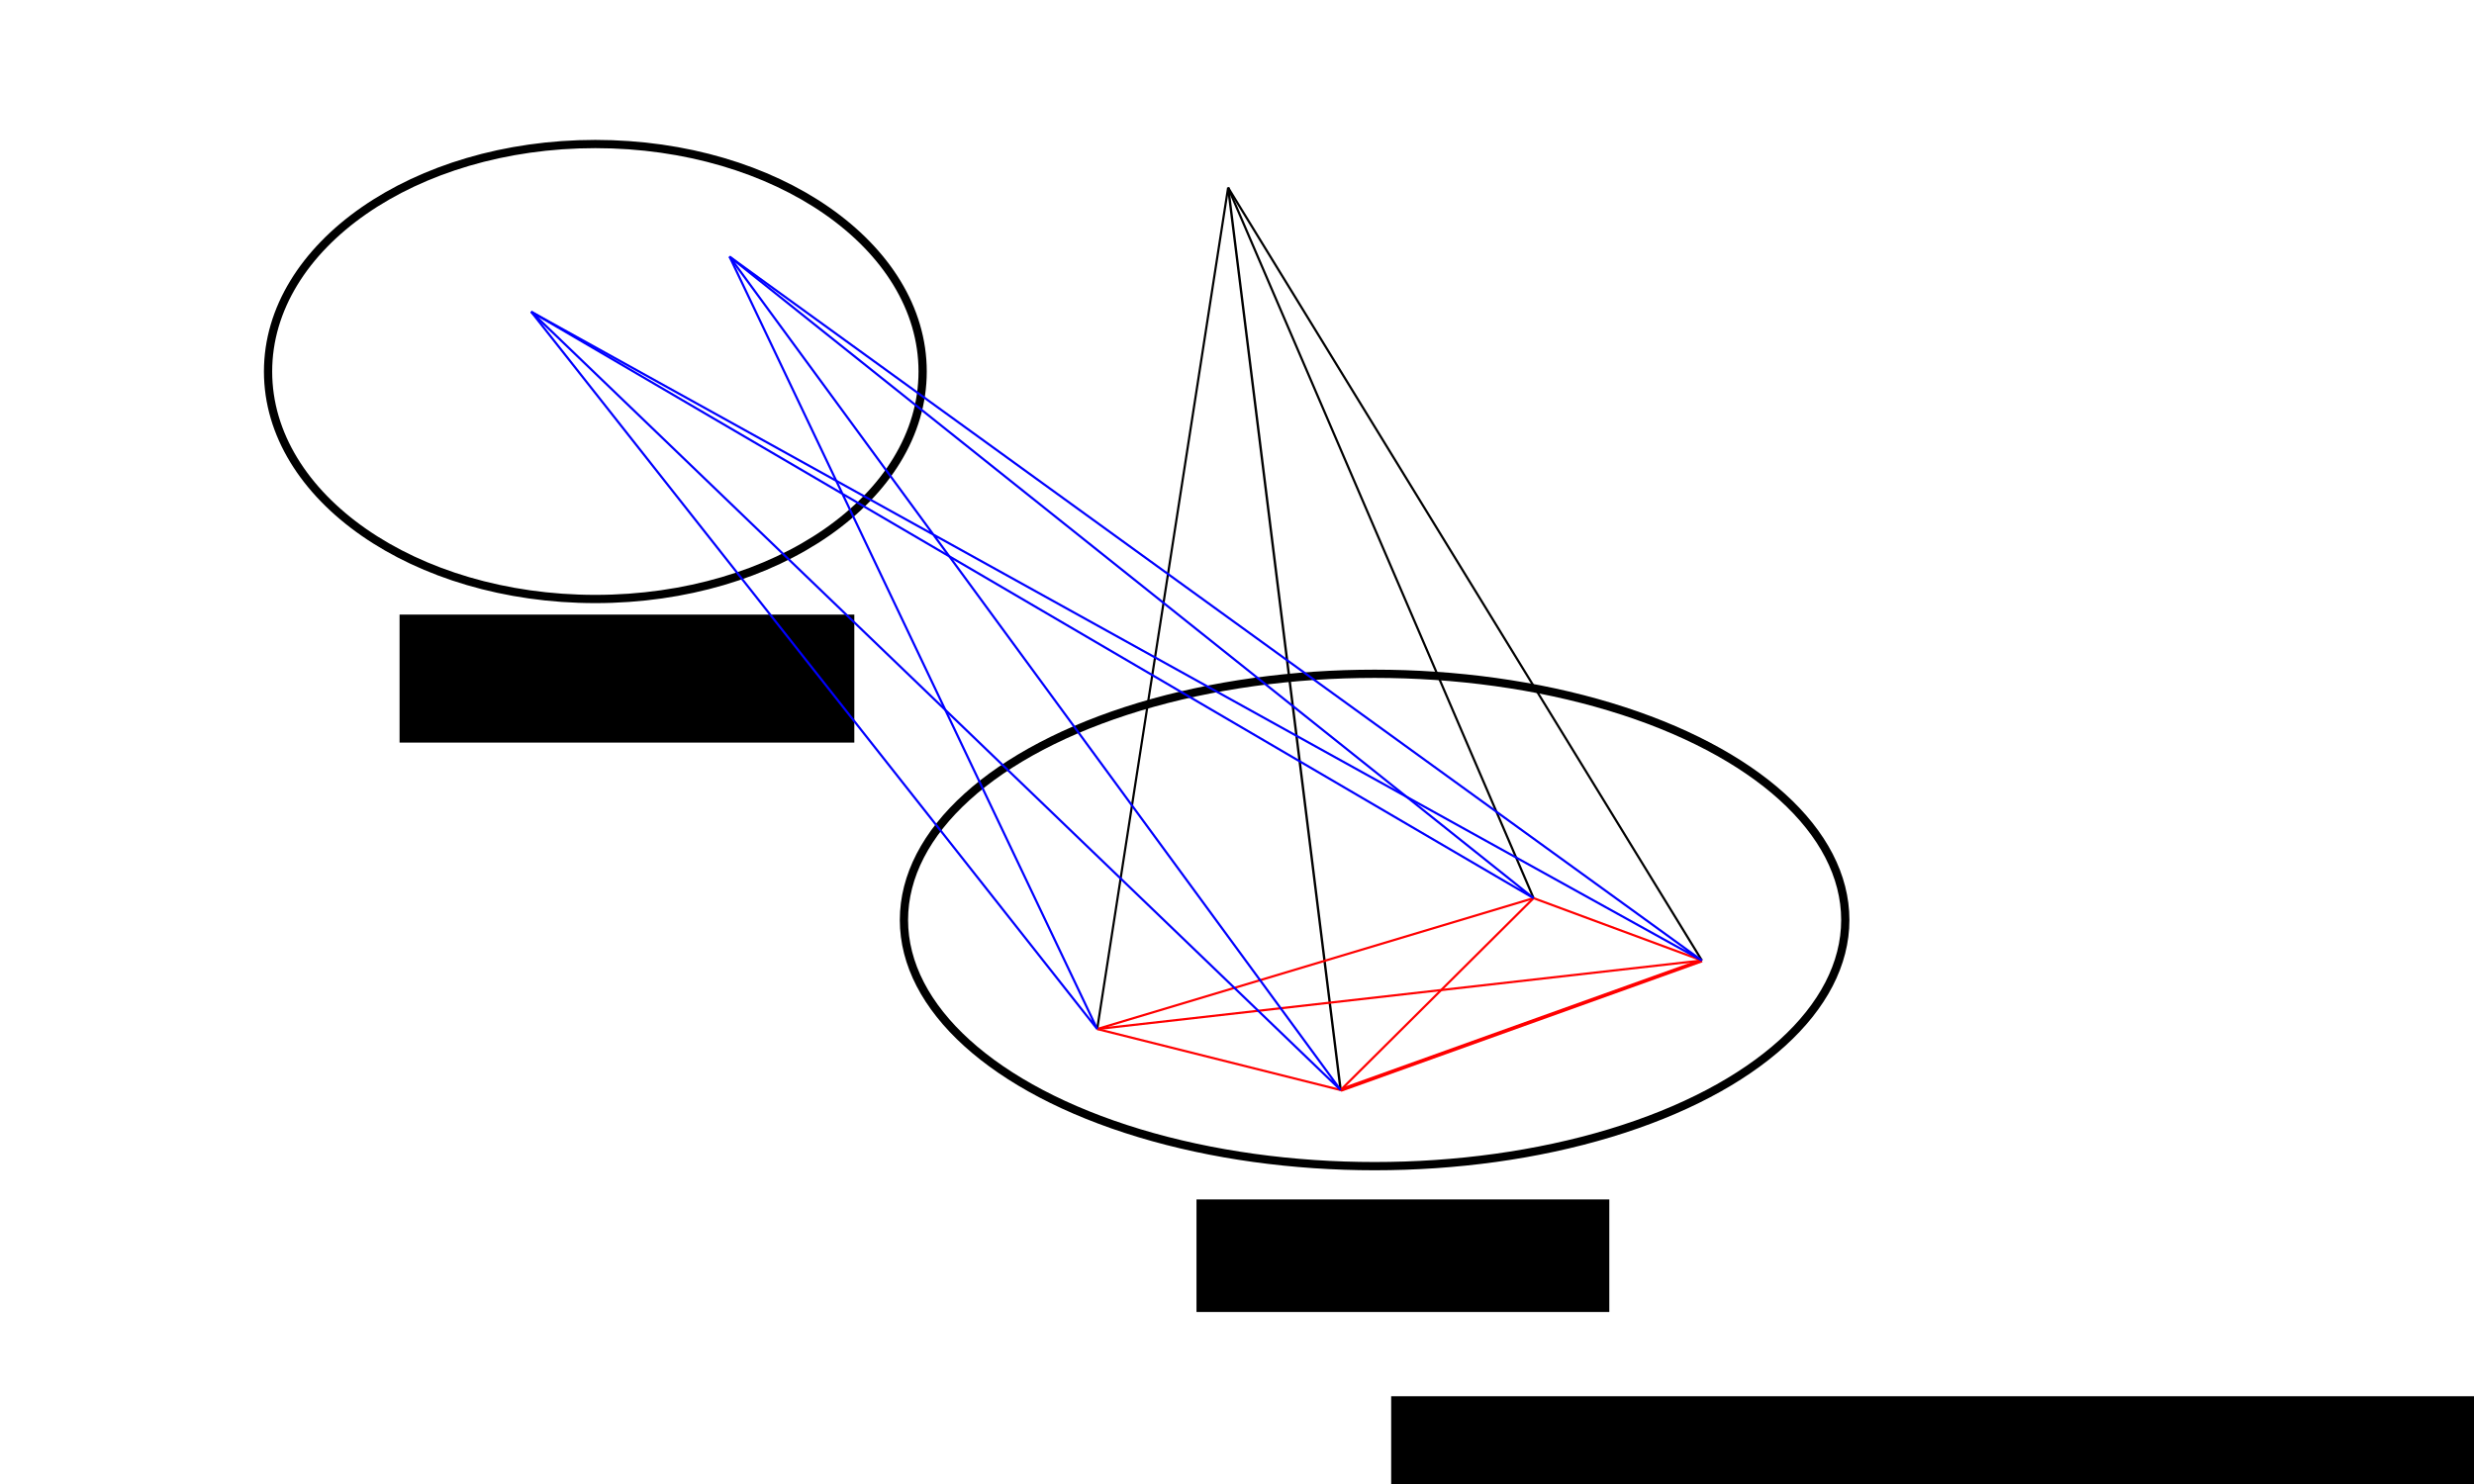 <?xml version="1.0" encoding="UTF-8" standalone="no"?>
<!-- Created with Inkscape (http://www.inkscape.org/) -->

<svg
   xmlns:dc="http://purl.org/dc/elements/1.1/"
   xmlns:cc="http://creativecommons.org/ns#"
   xmlns:rdf="http://www.w3.org/1999/02/22-rdf-syntax-ns#"
   xmlns:svg="http://www.w3.org/2000/svg"
   xmlns="http://www.w3.org/2000/svg"
   xmlns:sodipodi="http://sodipodi.sourceforge.net/DTD/sodipodi-0.dtd"
   xmlns:inkscape="http://www.inkscape.org/namespaces/inkscape"
   width="300mm"
   height="180mm"
   viewBox="0 0 300 180"
   version="1.1"
   id="svg8"
   inkscape:version="0.92.4 5da689c313, 2019-01-14"
   sodipodi:docname="turan.svg">
  <defs
     id="defs2" />
  <sodipodi:namedview
     id="base"
     pagecolor="#ffffff"
     bordercolor="#666666"
     borderopacity="1.0"
     inkscape:pageopacity="0.0"
     inkscape:pageshadow="2"
     inkscape:zoom="0.98994949"
     inkscape:cx="468.70613"
     inkscape:cy="398.37559"
     inkscape:document-units="mm"
     inkscape:current-layer="layer1"
     showgrid="false"
     inkscape:window-width="1364"
     inkscape:window-height="739"
     inkscape:window-x="0"
     inkscape:window-y="27"
     inkscape:window-maximized="0"
     height="180mm" />
  <g
     inkscape:label="Layer 1"
     inkscape:groupmode="layer"
     id="layer1"
     transform="translate(0,-117)">
    <ellipse
       style="fill:none;fill-opacity:1;stroke:#000000;stroke-width:1;stroke-miterlimit:4;stroke-dasharray:none;stroke-opacity:1;marker-start:none;marker-end:none"
       id="path812"
       cx="166.688"
       cy="228.586"
       rx="57.074"
       ry="29.86" />
    <path
       style="fill:none;stroke:#000000;stroke-width:0.265px;stroke-linecap:butt;stroke-linejoin:miter;stroke-opacity:1"
       d="m 148.923,139.762 -15.875,102.054"
       id="path814"
       inkscape:connector-curvature="0" />
    <path
       style="fill:none;stroke:#000000;stroke-width:0.287px;stroke-linecap:butt;stroke-linejoin:miter;stroke-opacity:1"
       d="M 162.567,249.214 148.932,139.763"
       id="path816"
       inkscape:connector-curvature="0" />
    <path
       style="fill:none;stroke:#000000;stroke-width:0.265px;stroke-linecap:butt;stroke-linejoin:miter;stroke-opacity:1"
       d="M 185.964,225.94 148.923,139.762"
       id="path818"
       inkscape:connector-curvature="0" />
    <path
       style="fill:none;stroke:#000000;stroke-width:0.265px;stroke-linecap:butt;stroke-linejoin:miter;stroke-opacity:1"
       d="M 206.375,233.5 148.923,139.762"
       id="path820"
       inkscape:connector-curvature="0" />
    <ellipse
       style="fill:none;fill-opacity:1;stroke:#000000;stroke-width:1;stroke-miterlimit:4;stroke-dasharray:none;stroke-opacity:1;marker-start:none;marker-end:none"
       id="path822"
       cx="72.193"
       cy="162.062"
       rx="39.688"
       ry="27.592" />
    <path
       style="fill:none;stroke:#ff0000;stroke-width:0.265px;stroke-linecap:butt;stroke-linejoin:miter;stroke-opacity:1"
       d="m 206.375,233.5 -20.411,-7.56"
       id="path1477"
       inkscape:connector-curvature="0" />
    <path
       style="fill:none;stroke:#ff0000;stroke-width:0.265px;stroke-linecap:butt;stroke-linejoin:miter;stroke-opacity:1"
       d="m 133.048,241.815 52.917,-15.875"
       id="path1479"
       inkscape:connector-curvature="0" />
    <path
       style="fill:none;stroke:#ff0000;stroke-width:0.452px;stroke-linecap:butt;stroke-linejoin:miter;stroke-opacity:1"
       d="m 206.375,233.5 -43.808,15.714"
       id="path1481"
       inkscape:connector-curvature="0" />
    <path
       style="fill:none;stroke:#ff0000;stroke-width:0.265px;stroke-linecap:butt;stroke-linejoin:miter;stroke-opacity:1"
       d="m 133.048,241.815 29.519,7.399 23.398,-23.274"
       id="path1485"
       inkscape:connector-curvature="0" />
    <path
       style="fill:none;stroke:#ff0000;stroke-width:0.265px;stroke-linecap:butt;stroke-linejoin:miter;stroke-opacity:1"
       d="m 206.375,233.5 -73.327,8.315"
       id="path1487"
       inkscape:connector-curvature="0" />
    <flowRoot
       xml:space="preserve"
       id="flowRoot1489"
       style="fill:black;fill-opacity:1;stroke:none;font-family:sans-serif;font-style:normal;font-weight:normal;font-size:40px;line-height:1.25;letter-spacing:0px;word-spacing:0px"><flowRegion
         id="flowRegion1491"><rect
           id="rect1493"
           width="139.401"
           height="45.457"
           x="168.695"
           y="286.355" /></flowRegion><flowPara
         id="flowPara1495"></flowPara></flowRoot>    <flowRoot
       xml:space="preserve"
       id="flowRoot1497"
       style="font-style:normal;font-weight:normal;font-size:40px;line-height:1.25;font-family:sans-serif;letter-spacing:0px;word-spacing:0px;fill:#000000;fill-opacity:1;stroke:none"
       transform="matrix(0.265,0,0,0.265,0,117)"><flowRegion
         id="flowRegion1499"><rect
           id="rect1501"
           width="208.091"
           height="58.589"
           x="182.838"
           y="281.305" /></flowRegion><flowPara
         id="flowPara1503">$n-k-1$</flowPara></flowRoot>    <flowRoot
       xml:space="preserve"
       id="flowRoot1505"
       style="font-style:normal;font-weight:normal;font-size:40px;line-height:1.25;font-family:sans-serif;letter-spacing:0px;word-spacing:0px;fill:#000000;fill-opacity:1;stroke:none"
       transform="matrix(0.265,0,0,0.265,0,117)"><flowRegion
         id="flowRegion1507"><rect
           id="rect1509"
           width="188.899"
           height="51.518"
           x="547.503"
           y="548.995" /></flowRegion><flowPara
         id="flowPara1511">$k$</flowPara></flowRoot>    <path
       style="fill:none;stroke:#0000ff;stroke-width:0.265px;stroke-linecap:butt;stroke-linejoin:miter;stroke-opacity:1"
       d="m 64.412,154.813 68.636,87.003 -44.581,-93.685 97.498,77.81 z"
       id="path1513"
       inkscape:connector-curvature="0" />
    <path
       style="fill:none;stroke:#0000ff;stroke-width:0.265px;stroke-linecap:butt;stroke-linejoin:miter;stroke-opacity:1"
       d="M 88.466,148.131 162.567,249.214 64.412,154.813 206.375,233.5 Z"
       id="path1515"
       inkscape:connector-curvature="0" />
  </g>
</svg>
